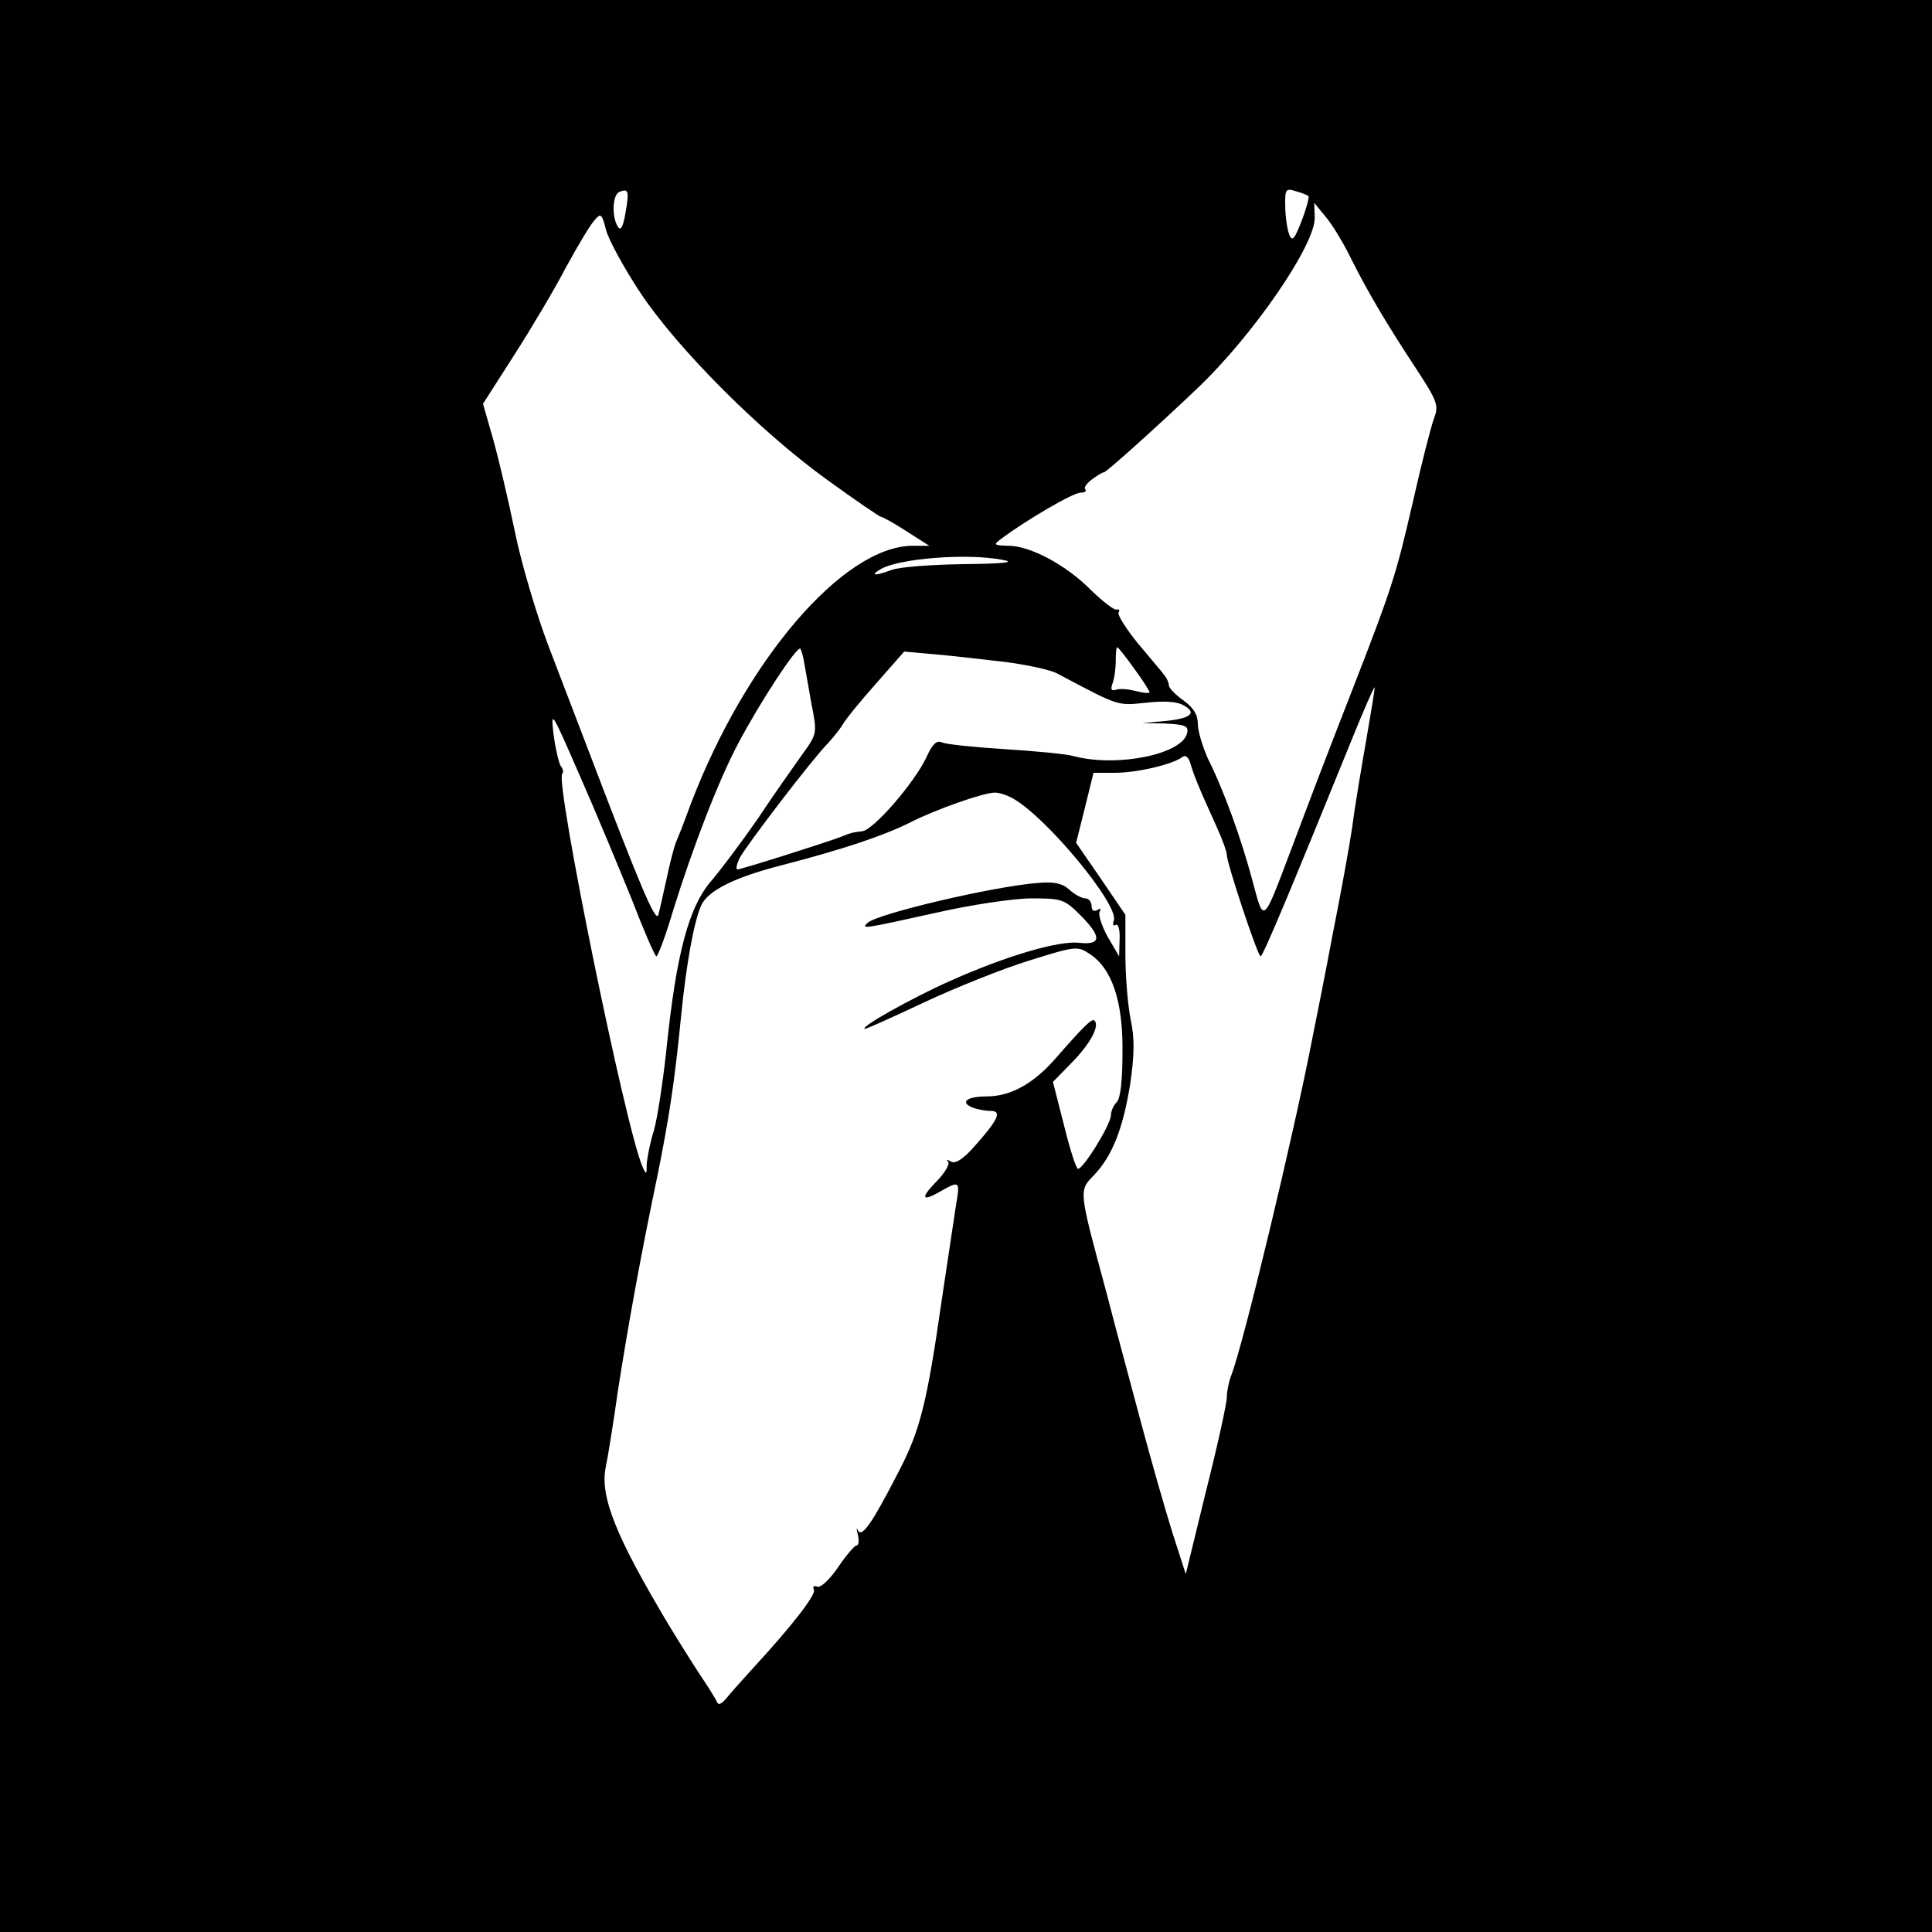 <?xml version="1.0" standalone="no"?>
<!DOCTYPE svg PUBLIC "-//W3C//DTD SVG 20010904//EN"
 "http://www.w3.org/TR/2001/REC-SVG-20010904/DTD/svg10.dtd">
<svg version="1.0" xmlns="http://www.w3.org/2000/svg"
 width="400pt" height="400pt" viewBox="0 0 400 400"
 preserveAspectRatio="xMidYMid meet">
<g transform="translate(0,400) scale(0.1,-0.1)"
fill="#000000" stroke="none">
<path d="M0 2000 l0 -2000 2000 0 2000 0 0 2000 0 2000 -2000 0 -2000 0 0
-2000z m1295 1559 c-5 -29 -10 -38 -16 -28 -13 21 -11 67 4 72 18 7 20 2 12
-44z m1414 35 c2 -2 -4 -25 -14 -51 -15 -39 -20 -44 -26 -28 -4 11 -8 37 -8
58 -1 35 1 38 22 31 12 -3 24 -8 26 -10z m88 -129 c36 -72 76 -139 138 -233
41 -63 44 -72 34 -98 -6 -16 -26 -94 -44 -174 -35 -152 -44 -179 -120 -375
-64 -164 -86 -222 -133 -347 -58 -153 -55 -151 -79 -61 -23 86 -58 184 -92
252 -11 25 -21 57 -21 72 0 19 -9 34 -30 49 -17 12 -30 26 -30 31 0 5 -4 15
-10 22 -5 7 -30 36 -55 66 -24 30 -42 58 -39 63 3 5 1 7 -4 6 -5 -2 -29 17
-53 40 -51 52 -126 92 -171 92 -32 1 -32 2 -13 16 51 38 147 94 162 94 9 0 13
3 10 7 -4 3 3 13 16 22 12 9 22 14 22 13 0 -5 111 95 193 173 116 110 246 299
244 355 l-1 30 23 -28 c13 -15 37 -54 53 -87z m-1472 -70 c76 -115 247 -287
387 -388 58 -42 109 -77 112 -77 3 0 27 -13 53 -30 l47 -30 -35 0 c-143 -1
-345 -236 -459 -535 -12 -33 -26 -69 -31 -80 -4 -11 -13 -45 -19 -75 -7 -30
-14 -64 -17 -74 -5 -18 -37 57 -148 349 -19 50 -55 144 -80 209 -25 66 -57
174 -70 240 -14 67 -34 152 -45 190 l-20 70 64 100 c36 56 84 137 107 181 24
44 50 88 59 98 14 17 16 15 25 -20 6 -21 37 -78 70 -128z m750 -554 c29 -5 7
-8 -81 -9 -67 -1 -133 -6 -148 -12 -35 -13 -46 -12 -22 2 39 22 178 33 251 19z
m-410 -213 c2 -12 9 -51 15 -85 12 -61 12 -62 -19 -105 -17 -24 -59 -83 -92
-133 -34 -49 -77 -106 -94 -126 -49 -55 -75 -152 -96 -359 -7 -63 -18 -135
-25 -160 -8 -25 -14 -56 -15 -70 0 -23 -1 -23 -9 -5 -36 84 -181 797 -166 813
3 3 2 10 -3 16 -4 6 -11 36 -15 66 -6 52 -4 48 54 -85 34 -77 82 -193 108
-257 25 -65 48 -118 51 -118 3 0 19 42 34 93 41 132 95 272 135 347 44 84 122
203 129 197 2 -3 6 -16 8 -29z m683 -12 c18 -24 32 -47 32 -49 0 -3 -12 -2
-27 2 -16 4 -34 6 -42 3 -10 -3 -12 0 -8 12 4 10 7 31 7 47 0 16 1 29 3 29 2
0 18 -20 35 -44z m-263 13 c44 -6 91 -16 105 -24 128 -68 123 -66 182 -60 36
4 64 3 78 -5 30 -16 15 -28 -40 -33 l-45 -4 48 -1 c40 -2 48 -5 45 -19 -8 -44
-143 -72 -233 -49 -16 5 -82 11 -145 15 -63 4 -122 10 -130 14 -11 5 -20 -4
-32 -31 -25 -53 -110 -151 -133 -153 -17 -2 -24 -3 -45 -12 -32 -12 -205 -67
-213 -67 -4 0 -2 10 4 23 15 28 152 207 183 238 12 13 27 32 32 41 5 9 35 46
68 83 l58 66 67 -6 c36 -3 102 -11 146 -16z m744 -159 c-10 -58 -24 -139 -29
-180 -6 -41 -24 -140 -40 -220 -15 -80 -35 -181 -44 -225 -37 -191 -142 -630
-167 -693 -5 -13 -9 -33 -9 -45 0 -12 -19 -99 -43 -194 l-42 -172 -28 87 c-15
48 -43 146 -62 217 -19 72 -53 196 -74 278 -58 215 -58 211 -26 244 38 40 60
96 75 189 9 62 9 95 1 133 -6 29 -11 89 -11 135 l0 82 -51 75 -51 74 18 72 18
73 44 0 c46 0 118 17 139 32 7 6 14 1 18 -14 7 -23 14 -42 54 -130 12 -26 21
-52 21 -58 0 -17 64 -210 70 -210 5 0 69 154 188 447 25 62 47 112 48 110 1
-1 -7 -49 -17 -107z m-732 -123 c70 -39 221 -222 209 -253 -3 -8 -1 -12 4 -9
5 3 9 -9 8 -30 l-1 -35 -24 41 c-12 22 -20 46 -16 52 3 6 1 7 -5 3 -7 -4 -12
-1 -12 8 0 9 -6 16 -13 16 -7 0 -22 8 -33 18 -14 13 -32 17 -64 14 -88 -6
-336 -64 -354 -83 -14 -13 -8 -12 141 21 74 17 163 30 199 30 62 0 68 -2 100
-34 45 -45 45 -63 -1 -58 -43 5 -152 -27 -268 -79 -79 -35 -191 -98 -176 -99
4 0 59 25 123 55 64 30 161 69 216 86 96 30 101 31 126 14 46 -30 69 -97 68
-202 0 -59 -4 -97 -12 -105 -7 -7 -12 -19 -12 -27 0 -19 -57 -111 -68 -111 -4
0 -17 41 -29 90 l-23 90 40 41 c38 39 57 75 46 86 -5 5 -20 -9 -82 -80 -45
-51 -92 -77 -141 -77 -43 0 -57 -13 -27 -24 9 -3 24 -6 35 -6 24 0 16 -18 -34
-74 -23 -26 -39 -36 -48 -31 -8 5 -11 4 -6 0 4 -5 -7 -24 -25 -42 -34 -35 -29
-42 12 -18 37 21 38 19 29 -32 -4 -27 -17 -113 -29 -193 -31 -216 -45 -272
-90 -358 -55 -107 -76 -137 -84 -120 -3 7 -3 3 0 -9 3 -13 2 -23 -3 -23 -4 0
-21 -20 -38 -45 -17 -25 -36 -43 -43 -40 -7 3 -10 0 -7 -6 6 -9 -44 -74 -128
-165 -21 -23 -45 -50 -53 -60 -11 -13 -17 -15 -20 -7 -3 7 -17 29 -31 50 -14
21 -45 70 -68 108 -110 184 -143 266 -131 327 4 18 16 92 26 163 21 134 47
278 82 445 23 114 35 192 48 325 11 111 27 198 42 231 14 30 69 58 168 83 123
32 208 60 264 88 53 27 152 62 176 62 8 0 25 -5 37 -12z"/>
</g>
</svg>
